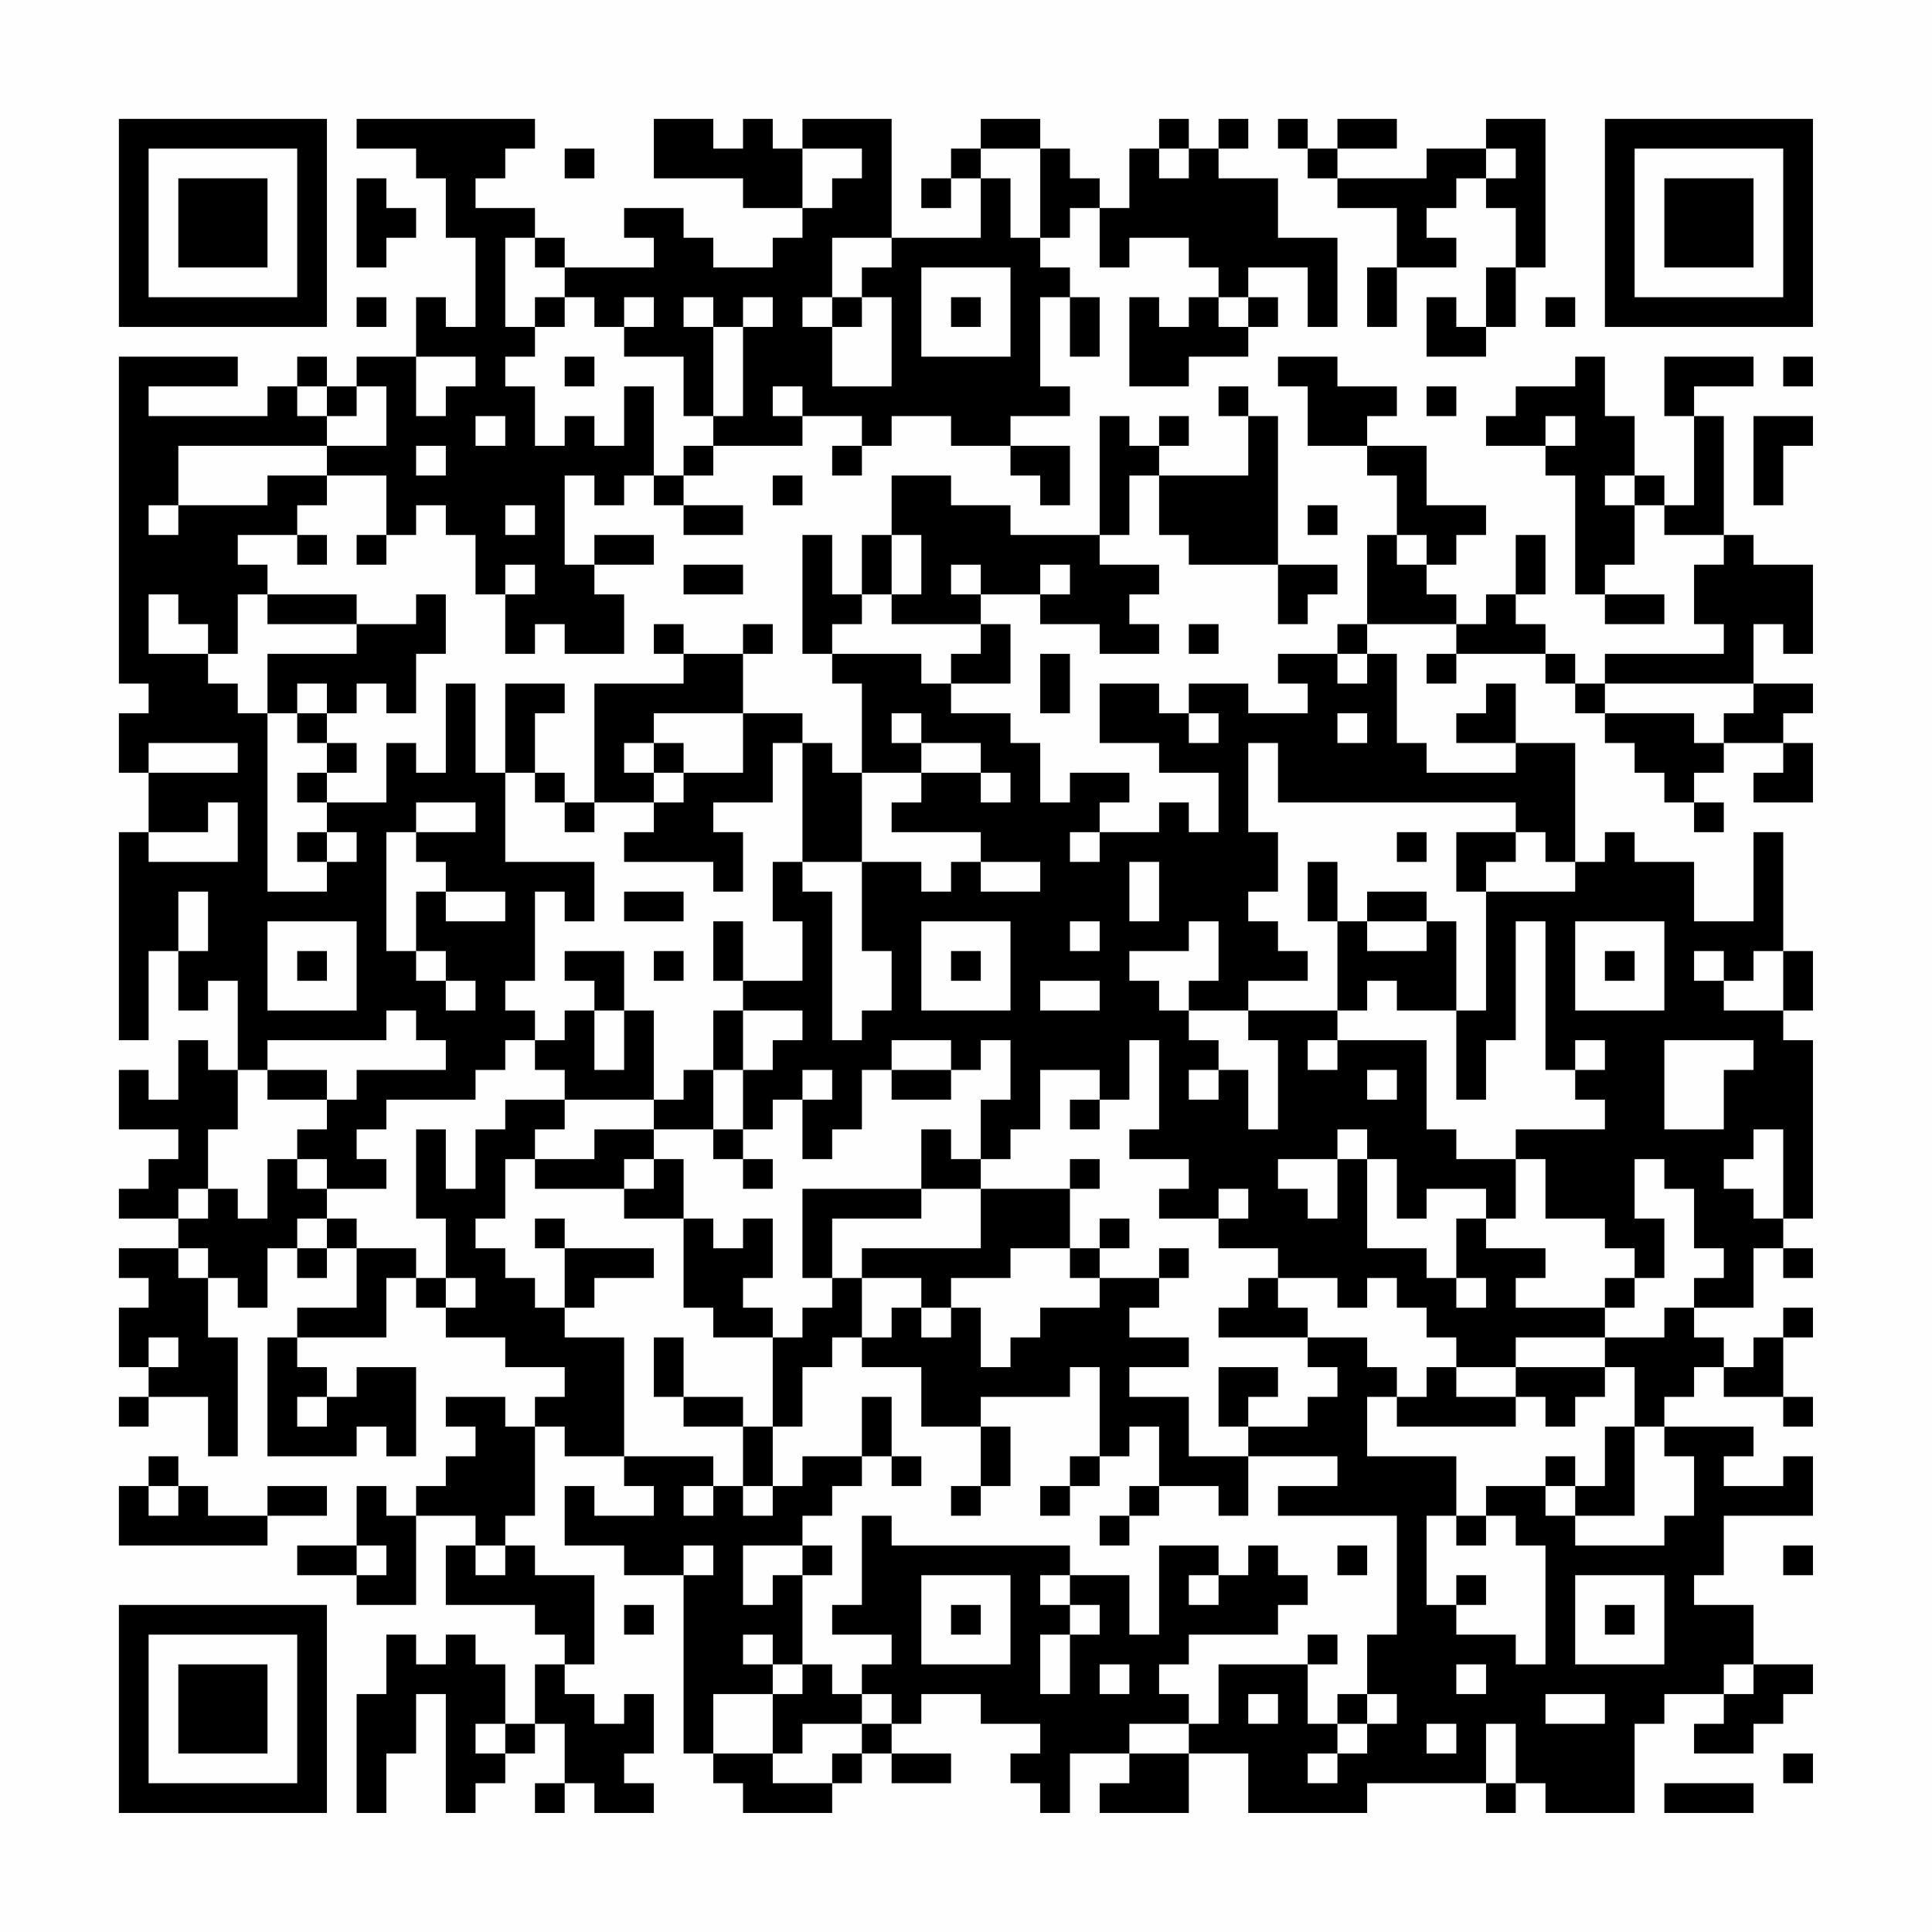 <?xml version="1.0" encoding="UTF-8"?>
<svg xmlns="http://www.w3.org/2000/svg" version="1.1" width="300" height="300" viewBox="0 0 300 300"><rect x="0" y="0" width="300" height="300" fill="#fefefe"/><g transform="scale(4.615)"><g transform="translate(4,4)"><path fill-rule="evenodd" d="M8 0L8 1L10 1L10 2L11 2L11 4L12 4L12 7L11 7L11 6L10 6L10 8L8 8L8 9L7 9L7 8L6 8L6 9L5 9L5 10L1 10L1 9L4 9L4 8L0 8L0 19L1 19L1 20L0 20L0 22L1 22L1 24L0 24L0 31L1 31L1 28L2 28L2 30L3 30L3 29L4 29L4 32L3 32L3 31L2 31L2 33L1 33L1 32L0 32L0 34L2 34L2 35L1 35L1 36L0 36L0 37L2 37L2 38L0 38L0 39L1 39L1 40L0 40L0 42L1 42L1 43L0 43L0 44L1 44L1 43L3 43L3 45L4 45L4 41L3 41L3 39L4 39L4 40L5 40L5 38L6 38L6 39L7 39L7 38L8 38L8 40L6 40L6 41L5 41L5 45L8 45L8 44L9 44L9 45L10 45L10 42L8 42L8 43L7 43L7 42L6 42L6 41L9 41L9 39L10 39L10 40L11 40L11 41L13 41L13 42L15 42L15 43L14 43L14 44L13 44L13 43L11 43L11 44L12 44L12 45L11 45L11 46L10 46L10 47L9 47L9 46L8 46L8 48L6 48L6 49L8 49L8 50L10 50L10 47L12 47L12 48L11 48L11 50L14 50L14 51L15 51L15 52L14 52L14 54L13 54L13 52L12 52L12 51L11 51L11 52L10 52L10 51L9 51L9 53L8 53L8 57L9 57L9 55L10 55L10 53L11 53L11 57L12 57L12 56L13 56L13 55L14 55L14 54L15 54L15 56L14 56L14 57L15 57L15 56L16 56L16 57L18 57L18 56L17 56L17 55L18 55L18 53L17 53L17 54L16 54L16 53L15 53L15 52L16 52L16 49L14 49L14 48L13 48L13 47L14 47L14 44L15 44L15 45L17 45L17 46L18 46L18 47L16 47L16 46L15 46L15 48L17 48L17 49L19 49L19 55L20 55L20 56L21 56L21 57L24 57L24 56L25 56L25 55L26 55L26 56L28 56L28 55L26 55L26 54L27 54L27 53L29 53L29 54L31 54L31 55L30 55L30 56L31 56L31 57L32 57L32 55L34 55L34 56L33 56L33 57L36 57L36 55L38 55L38 57L42 57L42 56L46 56L46 57L47 57L47 56L48 56L48 57L51 57L51 54L52 54L52 53L54 53L54 54L53 54L53 55L55 55L55 54L56 54L56 53L57 53L57 52L55 52L55 50L53 50L53 49L54 49L54 47L57 47L57 45L56 45L56 46L54 46L54 45L55 45L55 44L52 44L52 43L53 43L53 42L54 42L54 43L56 43L56 44L57 44L57 43L56 43L56 41L57 41L57 40L56 40L56 41L55 41L55 42L54 42L54 41L53 41L53 40L55 40L55 38L56 38L56 39L57 39L57 38L56 38L56 37L57 37L57 31L56 31L56 30L57 30L57 28L56 28L56 24L55 24L55 27L53 27L53 25L51 25L51 24L50 24L50 25L49 25L49 21L47 21L47 19L46 19L46 20L45 20L45 21L47 21L47 22L44 22L44 21L43 21L43 18L42 18L42 17L45 17L45 18L44 18L44 19L45 19L45 18L48 18L48 19L49 19L49 20L50 20L50 21L51 21L51 22L52 22L52 23L53 23L53 24L54 24L54 23L53 23L53 22L54 22L54 21L56 21L56 22L55 22L55 23L57 23L57 21L56 21L56 20L57 20L57 19L55 19L55 17L56 17L56 18L57 18L57 15L55 15L55 14L54 14L54 10L53 10L53 9L55 9L55 8L52 8L52 10L53 10L53 13L52 13L52 12L51 12L51 10L50 10L50 8L49 8L49 9L47 9L47 10L46 10L46 11L48 11L48 12L49 12L49 16L50 16L50 17L52 17L52 16L50 16L50 15L51 15L51 13L52 13L52 14L54 14L54 15L53 15L53 17L54 17L54 18L50 18L50 19L49 19L49 18L48 18L48 17L47 17L47 16L48 16L48 14L47 14L47 16L46 16L46 17L45 17L45 16L44 16L44 15L45 15L45 14L46 14L46 13L44 13L44 11L42 11L42 10L43 10L43 9L41 9L41 8L39 8L39 9L40 9L40 11L42 11L42 12L43 12L43 14L42 14L42 17L41 17L41 18L39 18L39 19L40 19L40 20L38 20L38 19L36 19L36 20L35 20L35 19L33 19L33 21L35 21L35 22L37 22L37 24L36 24L36 23L35 23L35 24L33 24L33 23L34 23L34 22L32 22L32 23L31 23L31 21L30 21L30 20L28 20L28 19L30 19L30 17L29 17L29 16L31 16L31 17L33 17L33 18L35 18L35 17L34 17L34 16L35 16L35 15L33 15L33 14L34 14L34 12L35 12L35 14L36 14L36 15L39 15L39 17L40 17L40 16L41 16L41 15L39 15L39 10L38 10L38 9L37 9L37 10L38 10L38 12L35 12L35 11L36 11L36 10L35 10L35 11L34 11L34 10L33 10L33 14L30 14L30 13L28 13L28 12L26 12L26 14L25 14L25 16L24 16L24 14L23 14L23 18L24 18L24 19L25 19L25 22L24 22L24 21L23 21L23 20L21 20L21 18L22 18L22 17L21 17L21 18L19 18L19 17L18 17L18 18L19 18L19 19L16 19L16 23L15 23L15 22L14 22L14 20L15 20L15 19L13 19L13 22L12 22L12 19L11 19L11 22L10 22L10 21L9 21L9 23L7 23L7 22L8 22L8 21L7 21L7 20L8 20L8 19L9 19L9 20L10 20L10 18L11 18L11 16L10 16L10 17L8 17L8 16L5 16L5 15L4 15L4 14L6 14L6 15L7 15L7 14L6 14L6 13L7 13L7 12L9 12L9 14L8 14L8 15L9 15L9 14L10 14L10 13L11 13L11 14L12 14L12 16L13 16L13 18L14 18L14 17L15 17L15 18L17 18L17 16L16 16L16 15L18 15L18 14L16 14L16 15L15 15L15 12L16 12L16 13L17 13L17 12L18 12L18 13L19 13L19 14L21 14L21 13L19 13L19 12L20 12L20 11L23 11L23 10L25 10L25 11L24 11L24 12L25 12L25 11L26 11L26 10L28 10L28 11L30 11L30 12L31 12L31 13L32 13L32 11L30 11L30 10L32 10L32 9L31 9L31 6L32 6L32 8L33 8L33 6L32 6L32 5L31 5L31 4L32 4L32 3L33 3L33 5L34 5L34 4L36 4L36 5L37 5L37 6L36 6L36 7L35 7L35 6L34 6L34 9L36 9L36 8L38 8L38 7L39 7L39 6L38 6L38 5L40 5L40 7L41 7L41 4L39 4L39 2L37 2L37 1L38 1L38 0L37 0L37 1L36 1L36 0L35 0L35 1L34 1L34 3L33 3L33 2L32 2L32 1L31 1L31 0L29 0L29 1L28 1L28 2L27 2L27 3L28 3L28 2L29 2L29 4L26 4L26 0L23 0L23 1L22 1L22 0L21 0L21 1L20 1L20 0L18 0L18 2L21 2L21 3L23 3L23 4L22 4L22 5L20 5L20 4L19 4L19 3L17 3L17 4L18 4L18 5L15 5L15 4L14 4L14 3L12 3L12 2L13 2L13 1L14 1L14 0ZM39 0L39 1L40 1L40 2L41 2L41 3L43 3L43 5L42 5L42 7L43 7L43 5L45 5L45 4L44 4L44 3L45 3L45 2L46 2L46 3L47 3L47 5L46 5L46 7L45 7L45 6L44 6L44 8L46 8L46 7L47 7L47 5L48 5L48 0L46 0L46 1L44 1L44 2L41 2L41 1L43 1L43 0L41 0L41 1L40 1L40 0ZM15 1L15 2L16 2L16 1ZM23 1L23 3L24 3L24 2L25 2L25 1ZM29 1L29 2L30 2L30 4L31 4L31 1ZM35 1L35 2L36 2L36 1ZM46 1L46 2L47 2L47 1ZM8 2L8 5L9 5L9 4L10 4L10 3L9 3L9 2ZM13 4L13 7L14 7L14 8L13 8L13 9L14 9L14 11L15 11L15 10L16 10L16 11L17 11L17 9L18 9L18 12L19 12L19 11L20 11L20 10L21 10L21 7L22 7L22 6L21 6L21 7L20 7L20 6L19 6L19 7L20 7L20 10L19 10L19 8L17 8L17 7L18 7L18 6L17 6L17 7L16 7L16 6L15 6L15 5L14 5L14 4ZM24 4L24 6L23 6L23 7L24 7L24 9L26 9L26 6L25 6L25 5L26 5L26 4ZM27 5L27 8L30 8L30 5ZM8 6L8 7L9 7L9 6ZM14 6L14 7L15 7L15 6ZM24 6L24 7L25 7L25 6ZM28 6L28 7L29 7L29 6ZM37 6L37 7L38 7L38 6ZM48 6L48 7L49 7L49 6ZM10 8L10 10L11 10L11 9L12 9L12 8ZM15 8L15 9L16 9L16 8ZM56 8L56 9L57 9L57 8ZM6 9L6 10L7 10L7 11L2 11L2 13L1 13L1 14L2 14L2 13L5 13L5 12L7 12L7 11L9 11L9 9L8 9L8 10L7 10L7 9ZM22 9L22 10L23 10L23 9ZM44 9L44 10L45 10L45 9ZM12 10L12 11L13 11L13 10ZM48 10L48 11L49 11L49 10ZM55 10L55 13L56 13L56 11L57 11L57 10ZM10 11L10 12L11 12L11 11ZM22 12L22 13L23 13L23 12ZM50 12L50 13L51 13L51 12ZM13 13L13 14L14 14L14 13ZM40 13L40 14L41 14L41 13ZM26 14L26 16L25 16L25 17L24 17L24 18L27 18L27 19L28 19L28 18L29 18L29 17L26 17L26 16L27 16L27 14ZM43 14L43 15L44 15L44 14ZM13 15L13 16L14 16L14 15ZM19 15L19 16L21 16L21 15ZM28 15L28 16L29 16L29 15ZM31 15L31 16L32 16L32 15ZM1 16L1 18L3 18L3 19L4 19L4 20L5 20L5 26L7 26L7 25L8 25L8 24L7 24L7 23L6 23L6 22L7 22L7 21L6 21L6 20L7 20L7 19L6 19L6 20L5 20L5 18L8 18L8 17L5 17L5 16L4 16L4 18L3 18L3 17L2 17L2 16ZM36 17L36 18L37 18L37 17ZM31 18L31 20L32 20L32 18ZM41 18L41 19L42 19L42 18ZM50 19L50 20L53 20L53 21L54 21L54 20L55 20L55 19ZM18 20L18 21L17 21L17 22L18 22L18 23L16 23L16 24L15 24L15 23L14 23L14 22L13 22L13 25L16 25L16 27L15 27L15 26L14 26L14 29L13 29L13 30L14 30L14 31L13 31L13 32L12 32L12 33L9 33L9 34L8 34L8 35L9 35L9 36L7 36L7 35L6 35L6 34L7 34L7 33L8 33L8 32L11 32L11 31L10 31L10 30L9 30L9 31L5 31L5 32L4 32L4 34L3 34L3 36L2 36L2 37L3 37L3 36L4 36L4 37L5 37L5 35L6 35L6 36L7 36L7 37L6 37L6 38L7 38L7 37L8 37L8 38L10 38L10 39L11 39L11 40L12 40L12 39L11 39L11 37L10 37L10 34L11 34L11 36L12 36L12 34L13 34L13 33L15 33L15 34L14 34L14 35L13 35L13 37L12 37L12 38L13 38L13 39L14 39L14 40L15 40L15 41L17 41L17 45L20 45L20 46L19 46L19 47L20 47L20 46L21 46L21 47L22 47L22 46L23 46L23 45L25 45L25 46L24 46L24 47L23 47L23 48L21 48L21 50L22 50L22 49L23 49L23 52L22 52L22 51L21 51L21 52L22 52L22 53L20 53L20 55L22 55L22 56L24 56L24 55L25 55L25 54L26 54L26 53L25 53L25 52L26 52L26 51L24 51L24 50L25 50L25 47L26 47L26 48L32 48L32 49L31 49L31 50L32 50L32 51L31 51L31 53L32 53L32 51L33 51L33 50L32 50L32 49L34 49L34 51L35 51L35 48L37 48L37 49L36 49L36 50L37 50L37 49L38 49L38 48L39 48L39 49L40 49L40 50L39 50L39 51L36 51L36 52L35 52L35 53L36 53L36 54L34 54L34 55L36 55L36 54L37 54L37 52L40 52L40 54L41 54L41 55L40 55L40 56L41 56L41 55L42 55L42 54L43 54L43 53L42 53L42 51L43 51L43 47L39 47L39 46L41 46L41 45L38 45L38 44L40 44L40 43L41 43L41 42L40 42L40 41L42 41L42 42L43 42L43 43L42 43L42 45L45 45L45 47L44 47L44 50L45 50L45 51L47 51L47 52L48 52L48 48L47 48L47 47L46 47L46 46L48 46L48 47L49 47L49 48L52 48L52 47L53 47L53 45L52 45L52 44L51 44L51 42L50 42L50 41L52 41L52 40L53 40L53 39L54 39L54 38L53 38L53 36L52 36L52 35L51 35L51 37L52 37L52 39L51 39L51 38L50 38L50 37L48 37L48 35L47 35L47 34L50 34L50 33L49 33L49 32L50 32L50 31L49 31L49 32L48 32L48 27L47 27L47 31L46 31L46 33L45 33L45 30L46 30L46 26L49 26L49 25L48 25L48 24L47 24L47 23L39 23L39 21L38 21L38 24L39 24L39 26L38 26L38 27L39 27L39 28L40 28L40 29L38 29L38 30L36 30L36 29L37 29L37 27L36 27L36 28L34 28L34 29L35 29L35 30L36 30L36 31L37 31L37 32L36 32L36 33L37 33L37 32L38 32L38 34L39 34L39 31L38 31L38 30L41 30L41 31L40 31L40 32L41 32L41 31L44 31L44 34L45 34L45 35L47 35L47 37L46 37L46 36L44 36L44 37L43 37L43 35L42 35L42 34L41 34L41 35L39 35L39 36L40 36L40 37L41 37L41 35L42 35L42 38L44 38L44 39L45 39L45 40L46 40L46 39L45 39L45 37L46 37L46 38L48 38L48 39L47 39L47 40L50 40L50 41L47 41L47 42L45 42L45 41L44 41L44 40L43 40L43 39L42 39L42 40L41 40L41 39L39 39L39 38L37 38L37 37L38 37L38 36L37 36L37 37L35 37L35 36L36 36L36 35L34 35L34 34L35 34L35 31L34 31L34 33L33 33L33 32L31 32L31 34L30 34L30 35L29 35L29 33L30 33L30 31L29 31L29 32L28 32L28 31L26 31L26 32L25 32L25 34L24 34L24 35L23 35L23 33L24 33L24 32L23 32L23 33L22 33L22 34L21 34L21 32L22 32L22 31L23 31L23 30L21 30L21 29L23 29L23 27L22 27L22 25L23 25L23 26L24 26L24 31L25 31L25 30L26 30L26 28L25 28L25 25L27 25L27 26L28 26L28 25L29 25L29 26L31 26L31 25L29 25L29 24L26 24L26 23L27 23L27 22L29 22L29 23L30 23L30 22L29 22L29 21L27 21L27 20L26 20L26 21L27 21L27 22L25 22L25 25L23 25L23 21L22 21L22 23L20 23L20 24L21 24L21 26L20 26L20 25L17 25L17 24L18 24L18 23L19 23L19 22L21 22L21 20ZM36 20L36 21L37 21L37 20ZM41 20L41 21L42 21L42 20ZM1 21L1 22L4 22L4 21ZM18 21L18 22L19 22L19 21ZM3 23L3 24L1 24L1 25L4 25L4 23ZM10 23L10 24L9 24L9 28L10 28L10 29L11 29L11 30L12 30L12 29L11 29L11 28L10 28L10 26L11 26L11 27L13 27L13 26L11 26L11 25L10 25L10 24L12 24L12 23ZM6 24L6 25L7 25L7 24ZM32 24L32 25L33 25L33 24ZM43 24L43 25L44 25L44 24ZM45 24L45 26L46 26L46 25L47 25L47 24ZM34 25L34 27L35 27L35 25ZM40 25L40 27L41 27L41 30L42 30L42 29L43 29L43 30L45 30L45 27L44 27L44 26L42 26L42 27L41 27L41 25ZM2 26L2 28L3 28L3 26ZM17 26L17 27L19 27L19 26ZM5 27L5 30L8 30L8 27ZM20 27L20 29L21 29L21 27ZM27 27L27 30L30 30L30 27ZM32 27L32 28L33 28L33 27ZM42 27L42 28L44 28L44 27ZM49 27L49 30L52 30L52 27ZM6 28L6 29L7 29L7 28ZM15 28L15 29L16 29L16 30L15 30L15 31L14 31L14 32L15 32L15 33L18 33L18 34L16 34L16 35L14 35L14 36L17 36L17 37L19 37L19 40L20 40L20 41L22 41L22 44L21 44L21 43L19 43L19 41L18 41L18 43L19 43L19 44L21 44L21 46L22 46L22 44L23 44L23 42L24 42L24 41L25 41L25 42L27 42L27 44L29 44L29 46L28 46L28 47L29 47L29 46L30 46L30 44L29 44L29 43L32 43L32 42L33 42L33 45L32 45L32 46L31 46L31 47L32 47L32 46L33 46L33 45L34 45L34 44L35 44L35 46L34 46L34 47L33 47L33 48L34 48L34 47L35 47L35 46L37 46L37 47L38 47L38 45L36 45L36 43L34 43L34 42L36 42L36 41L34 41L34 40L35 40L35 39L36 39L36 38L35 38L35 39L33 39L33 38L34 38L34 37L33 37L33 38L32 38L32 36L33 36L33 35L32 35L32 36L29 36L29 35L28 35L28 34L27 34L27 36L23 36L23 39L24 39L24 40L23 40L23 41L22 41L22 40L21 40L21 39L22 39L22 37L21 37L21 38L20 38L20 37L19 37L19 35L18 35L18 34L20 34L20 35L21 35L21 36L22 36L22 35L21 35L21 34L20 34L20 32L21 32L21 30L20 30L20 32L19 32L19 33L18 33L18 30L17 30L17 28ZM18 28L18 29L19 29L19 28ZM28 28L28 29L29 29L29 28ZM50 28L50 29L51 29L51 28ZM53 28L53 29L54 29L54 30L56 30L56 28L55 28L55 29L54 29L54 28ZM31 29L31 30L33 30L33 29ZM16 30L16 32L17 32L17 30ZM52 31L52 34L54 34L54 32L55 32L55 31ZM5 32L5 33L7 33L7 32ZM26 32L26 33L28 33L28 32ZM42 32L42 33L43 33L43 32ZM32 33L32 34L33 34L33 33ZM55 34L55 35L54 35L54 36L55 36L55 37L56 37L56 34ZM17 35L17 36L18 36L18 35ZM27 36L27 37L24 37L24 39L25 39L25 41L26 41L26 40L27 40L27 41L28 41L28 40L29 40L29 42L30 42L30 41L31 41L31 40L33 40L33 39L32 39L32 38L30 38L30 39L28 39L28 40L27 40L27 39L25 39L25 38L29 38L29 36ZM14 37L14 38L15 38L15 40L16 40L16 39L18 39L18 38L15 38L15 37ZM2 38L2 39L3 39L3 38ZM38 39L38 40L37 40L37 41L40 41L40 40L39 40L39 39ZM50 39L50 40L51 40L51 39ZM1 41L1 42L2 42L2 41ZM37 42L37 44L38 44L38 43L39 43L39 42ZM44 42L44 43L43 43L43 44L47 44L47 43L48 43L48 44L49 44L49 43L50 43L50 42L47 42L47 43L45 43L45 42ZM6 43L6 44L7 44L7 43ZM25 43L25 45L26 45L26 46L27 46L27 45L26 45L26 43ZM50 44L50 46L49 46L49 45L48 45L48 46L49 46L49 47L51 47L51 44ZM1 45L1 46L0 46L0 48L5 48L5 47L7 47L7 46L5 46L5 47L3 47L3 46L2 46L2 45ZM1 46L1 47L2 47L2 46ZM45 47L45 48L46 48L46 47ZM8 48L8 49L9 49L9 48ZM12 48L12 49L13 49L13 48ZM19 48L19 49L20 49L20 48ZM23 48L23 49L24 49L24 48ZM41 48L41 49L42 49L42 48ZM56 48L56 49L57 49L57 48ZM27 49L27 52L30 52L30 49ZM45 49L45 50L46 50L46 49ZM49 49L49 52L52 52L52 49ZM17 50L17 51L18 51L18 50ZM28 50L28 51L29 51L29 50ZM50 50L50 51L51 51L51 50ZM40 51L40 52L41 52L41 51ZM23 52L23 53L22 53L22 55L23 55L23 54L25 54L25 53L24 53L24 52ZM33 52L33 53L34 53L34 52ZM45 52L45 53L46 53L46 52ZM54 52L54 53L55 53L55 52ZM38 53L38 54L39 54L39 53ZM41 53L41 54L42 54L42 53ZM48 53L48 54L50 54L50 53ZM12 54L12 55L13 55L13 54ZM44 54L44 55L45 55L45 54ZM46 54L46 56L47 56L47 54ZM56 55L56 56L57 56L57 55ZM52 56L52 57L55 57L55 56ZM0 0L0 7L7 7L7 0ZM1 1L1 6L6 6L6 1ZM2 2L2 5L5 5L5 2ZM50 0L50 7L57 7L57 0ZM51 1L51 6L56 6L56 1ZM52 2L52 5L55 5L55 2ZM0 50L0 57L7 57L7 50ZM1 51L1 56L6 56L6 51ZM2 52L2 55L5 55L5 52Z" fill="#000000"/></g></g></svg>
